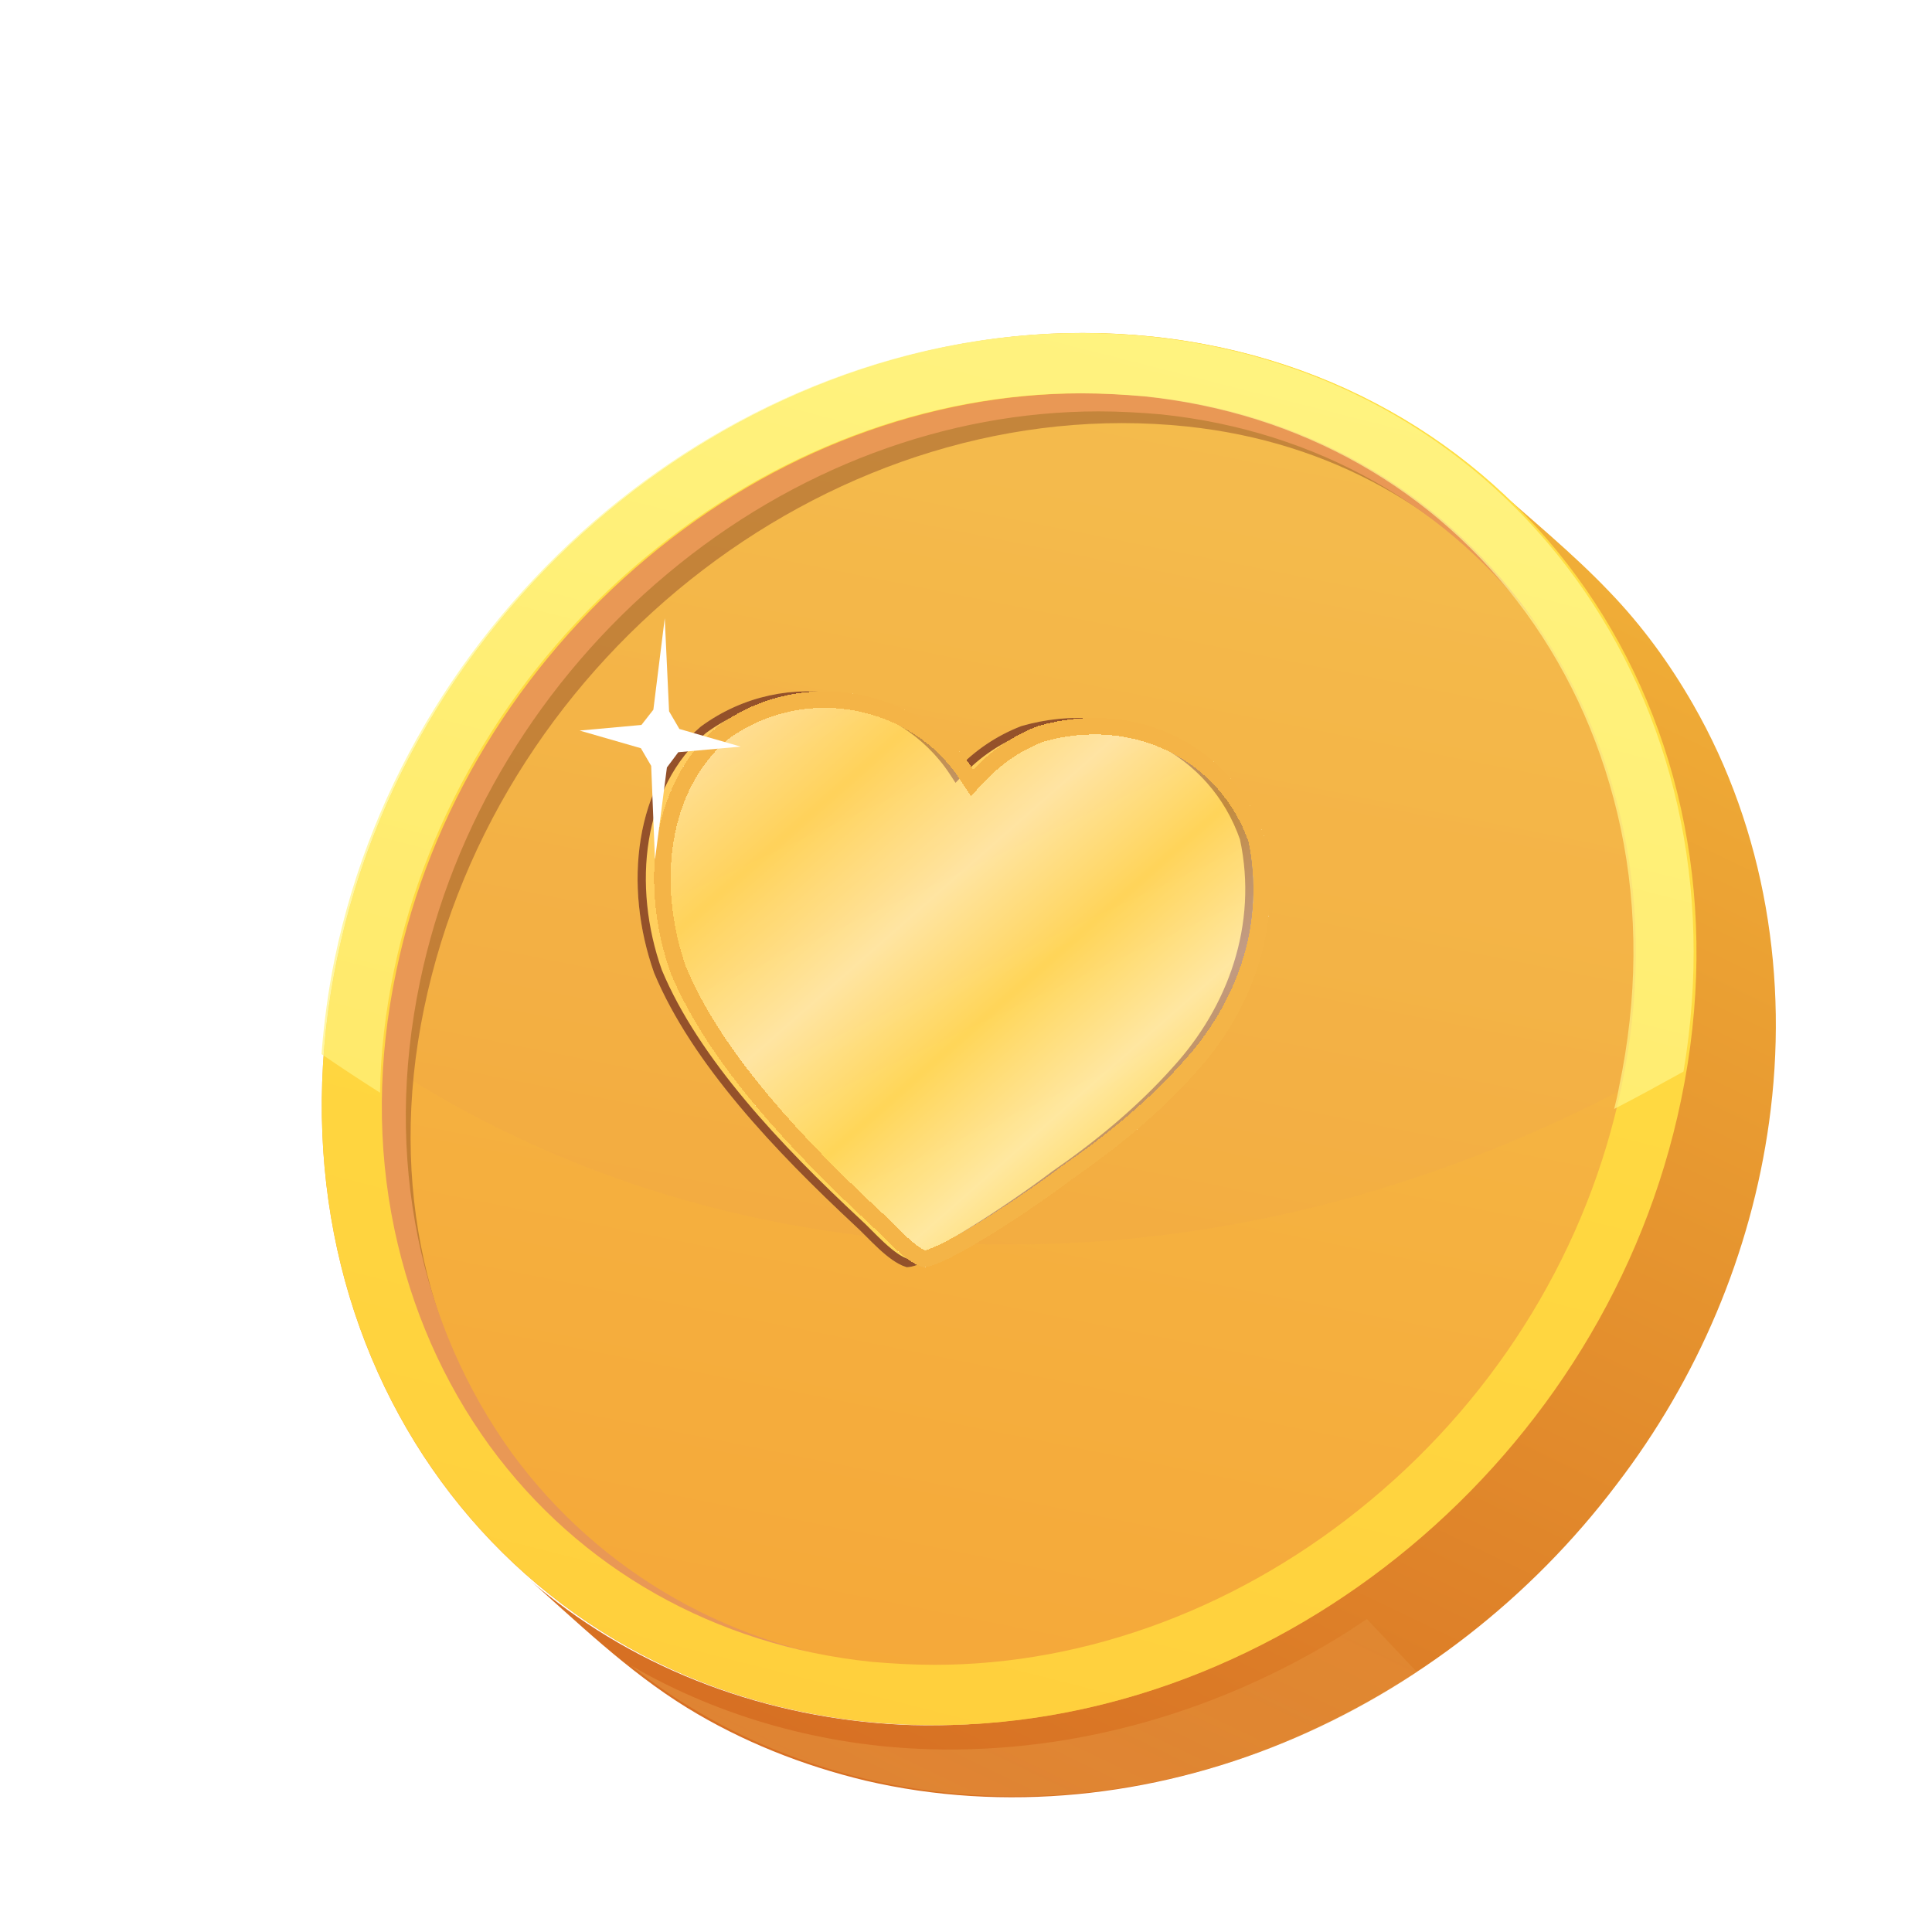 <svg width="169" height="169" viewBox="0 0 169 169" fill="none" xmlns="http://www.w3.org/2000/svg">
<g clip-path="url(#clip0_8330_14117)">
<g filter="url(#filter0_d_8330_14117)">
<path d="M147.748 90.165C149.489 77.666 147.432 64.639 141.103 53.617C139.046 50.031 136.621 46.708 133.773 43.755C130.556 40.38 126.917 37.426 123.436 34.315C133.034 42.806 139.046 54.777 140.734 67.435C142.474 80.144 139.943 93.54 134.036 104.931C128.182 116.27 119.533 125.921 108.722 132.725C98.016 139.475 85.517 143.219 72.807 142.903C61.258 142.534 49.919 138.684 40.848 131.459C40.162 130.931 39.477 130.351 38.844 129.771C43.432 133.832 47.862 138.157 53.083 141.374C57.882 144.327 63.209 146.437 68.694 147.755C80.876 150.603 93.797 149.179 105.294 144.432C116.791 139.686 126.917 131.775 134.406 121.86C141.525 112.579 146.166 101.609 147.748 90.165Z" fill="url(#paint0_linear_8330_14117)"/>
<path opacity="0.5" d="M105.446 144.379C109.454 142.745 113.304 140.688 116.943 138.262L112.565 133.621C112.038 133.99 111.511 134.306 110.983 134.676C100.066 141.584 87.304 145.381 74.33 145.012C65.154 144.749 56.083 142.27 48.172 137.682C49.807 138.947 51.494 140.213 53.288 141.268C58.087 144.221 63.413 146.331 68.898 147.649C81.028 150.497 93.896 149.126 105.446 144.379Z" fill="url(#paint1_linear_8330_14117)" fill-opacity="0.5"/>
<path d="M93.799 21.447C126.233 24.875 146.907 54.724 139.998 88.213C133.037 121.649 101.13 146.014 68.643 142.586C36.209 139.158 15.536 109.309 22.497 75.82C29.406 42.384 61.365 18.019 93.799 21.447Z" fill="url(#paint2_linear_8330_14117)"/>
<path opacity="0.2" d="M93.374 22.871C62.048 19.548 31.249 43.069 24.498 75.345C23.971 77.824 23.602 80.303 23.391 82.728C36.523 92.221 52.397 98.445 70.222 100.29C94.007 102.769 117.634 97.126 138.255 85.471C143.95 53.933 124.121 26.088 93.374 22.871Z" fill="url(#paint3_linear_8330_14117)"/>
<path opacity="0.5" d="M73.605 139.739C44.652 136.68 23.609 111.471 30.096 80.197C36.583 48.923 66.485 26.14 96.81 29.305C122.282 31.994 137.207 53.459 138.315 77.191C139.581 48.976 120.542 25.349 92.327 22.396C60.948 19.073 29.99 42.647 23.293 75.029C16.542 107.41 36.583 136.363 68.015 139.686C70.863 140.002 73.71 140.055 76.558 139.949C75.556 139.897 74.554 139.844 73.605 139.739Z" fill="#94512A"/>
<path d="M89.109 27.986C90.955 27.986 92.801 28.092 94.594 28.25C108.148 29.674 119.856 36.319 127.608 46.919C131.616 52.457 134.412 58.733 135.835 65.641C137.312 72.866 137.259 80.355 135.677 88.002C132.829 101.767 125.13 114.477 114.002 123.759C102.98 132.935 89.584 137.998 76.241 137.998C74.395 137.998 72.549 137.893 70.756 137.734C57.203 136.311 45.495 129.665 37.742 119.065C33.734 113.475 30.992 107.199 29.568 100.29C28.091 93.065 28.144 85.576 29.726 77.929C32.574 64.165 40.274 51.455 51.401 42.173C62.371 32.996 75.767 27.986 89.109 27.986ZM89.109 22.765C59.154 22.765 30.992 45.864 24.558 76.874C17.702 109.941 38.164 136.891 70.229 140.266C72.233 140.477 74.237 140.582 76.241 140.582C106.197 140.582 131.933 118.38 138.367 87.369C145.223 54.303 127.186 26.457 95.121 23.081C93.118 22.818 91.113 22.765 89.109 22.765Z" fill="#E99855"/>
<path d="M87.734 26.404C89.58 26.404 91.426 26.51 93.272 26.668C106.984 28.092 118.797 34.79 126.655 45.548C130.716 51.139 133.511 57.52 134.988 64.481C136.517 71.759 136.465 79.353 134.83 87.106C131.929 101.029 124.177 113.844 112.891 123.232C101.763 132.514 88.209 137.629 74.761 137.629C72.915 137.629 71.069 137.524 69.223 137.366C55.564 135.942 43.698 129.244 35.84 118.485C31.779 112.895 28.984 106.514 27.507 99.552C25.978 92.274 26.031 84.68 27.666 76.928C30.566 63.005 38.371 50.189 49.605 40.802C60.68 31.52 74.233 26.404 87.734 26.404ZM87.734 21.131C57.463 21.131 28.984 44.493 22.497 75.82C15.536 109.256 36.209 139.159 68.696 142.587C70.753 142.798 72.757 142.903 74.814 142.903C105.085 142.903 133.564 119.54 140.051 88.214C147.012 54.778 126.339 24.875 93.852 21.447C91.795 21.236 89.738 21.131 87.734 21.131Z" fill="url(#paint4_linear_8330_14117)"/>
<path opacity="0.7" d="M93.64 21.448C91.583 21.237 89.579 21.132 87.522 21.132C57.251 21.132 28.772 44.495 22.285 75.821C21.705 78.669 21.336 81.464 21.125 84.207C22.813 85.367 24.5 86.474 26.241 87.582C26.293 84.048 26.715 80.515 27.454 76.929C30.354 63.006 38.107 50.19 49.393 40.803C60.52 31.521 74.074 26.405 87.522 26.405C89.368 26.405 91.214 26.511 93.06 26.669C106.772 28.093 118.585 34.791 126.443 45.549C130.504 51.14 133.299 57.521 134.776 64.483C136.305 71.76 136.253 79.355 134.618 87.107C134.512 87.74 134.354 88.373 134.196 89.006C136.253 87.951 138.257 86.844 140.261 85.736C145.746 53.302 125.283 24.77 93.64 21.448Z" fill="url(#paint5_linear_8330_14117)"/>
</g>
<g filter="url(#filter1_d_8330_14117)">
<path d="M107.719 71.793C109.399 79.567 106.59 87.024 101.712 92.365C98.482 95.995 94.753 99.028 90.99 101.629C87.503 104.278 79.777 109.434 77.869 109.407C76.229 108.92 74.543 106.84 73.313 105.734C66.424 99.315 59.088 91.613 55.774 83.665C53.088 76.085 53.981 67.132 59.851 62.117C67.363 56.599 77.626 58.856 82.242 65.873C83.841 64.18 85.726 62.911 87.897 62.067C96.603 59.567 104.969 63.846 107.719 71.793Z" fill="url(#paint6_linear_8330_14117)"/>
<path d="M101.446 92.121L101.443 92.125C98.237 95.727 94.532 98.742 90.785 101.332L90.778 101.337L90.772 101.342C89.038 102.659 86.243 104.604 83.647 106.215C82.349 107.02 81.106 107.738 80.073 108.252C79.556 108.509 79.098 108.712 78.716 108.849C78.358 108.977 78.094 109.038 77.921 109.045C77.202 108.815 76.441 108.236 75.682 107.537C75.298 107.184 74.926 106.81 74.569 106.451L74.563 106.445C74.211 106.092 73.871 105.75 73.557 105.468C66.671 99.051 59.393 91.4 56.111 83.535C53.459 76.043 54.372 67.283 60.075 62.4C67.417 57.017 77.438 59.228 81.941 66.072L82.191 66.453L82.505 66.121C84.064 64.471 85.898 63.234 88.012 62.41C96.532 59.971 104.682 64.154 107.37 71.89C109.012 79.522 106.256 86.855 101.446 92.121Z" stroke="#94512A" stroke-width="0.722"/>
</g>
<g filter="url(#filter2_d_8330_14117)">
<path d="M107.719 71.793C109.399 79.567 106.59 87.024 101.712 92.365C98.482 95.995 94.753 99.028 90.99 101.629C87.503 104.278 79.777 109.434 77.869 109.407C76.229 108.92 74.543 106.84 73.313 105.734C66.424 99.315 59.088 91.613 55.774 83.665C53.088 76.085 53.981 67.132 59.851 62.117C67.363 56.599 77.626 58.856 82.242 65.873C83.841 64.18 85.726 62.911 87.897 62.067C96.603 59.567 104.969 63.846 107.719 71.793Z" fill="url(#paint7_linear_8330_14117)" fill-opacity="0.43" shape-rendering="crispEdges"/>
<path d="M101.179 91.878L101.179 91.878L101.173 91.885C97.992 95.459 94.311 98.455 90.58 101.035L90.567 101.045L90.554 101.054C88.828 102.364 86.044 104.303 83.457 105.908C82.162 106.711 80.93 107.422 79.912 107.929C79.402 108.183 78.958 108.379 78.594 108.509C78.295 108.616 78.09 108.664 77.965 108.679C77.345 108.462 76.657 107.944 75.927 107.272C75.55 106.924 75.183 106.556 74.825 106.197L74.814 106.186C74.467 105.837 74.121 105.49 73.801 105.201C66.917 98.787 59.699 91.187 56.448 83.406C53.831 76.002 54.762 67.434 60.3 62.684C67.472 57.434 77.251 59.6 81.639 66.27L82.141 67.033L82.767 66.369C84.285 64.761 86.07 63.557 88.128 62.752C96.462 60.375 104.394 64.462 107.022 71.988C108.625 79.477 105.921 86.685 101.179 91.878Z" stroke="#F4B447" stroke-width="1.444" shape-rendering="crispEdges"/>
</g>
<path d="M56.109 63.414L50.703 63.906L56.061 65.45L56.962 66.994L57.294 75.205L58.337 67.134L59.333 65.8L64.787 65.309L59.428 63.765L58.527 62.221L58.148 54.08L57.152 62.081L56.109 63.414Z" fill="white"/>
</g>
<defs>
<filter id="filter0_d_8330_14117" x="21.125" y="21.125" width="138.219" height="140.091" filterUnits="userSpaceOnUse" color-interpolation-filters="sRGB">
<feFlood flood-opacity="0" result="BackgroundImageFix"/>
<feColorMatrix in="SourceAlpha" type="matrix" values="0 0 0 0 0 0 0 0 0 0 0 0 0 0 0 0 0 0 127 0" result="hardAlpha"/>
<feOffset dx="7" dy="8"/>
<feGaussianBlur stdDeviation="2"/>
<feComposite in2="hardAlpha" operator="out"/>
<feColorMatrix type="matrix" values="0 0 0 0 0 0 0 0 0 0 0 0 0 0 0 0 0 0 0.1 0"/>
<feBlend mode="normal" in2="BackgroundImageFix" result="effect1_dropShadow_8330_14117"/>
<feBlend mode="normal" in="SourceGraphic" in2="effect1_dropShadow_8330_14117" result="shape"/>
</filter>
<filter id="filter1_d_8330_14117" x="54.328" y="59.029" width="55.327" height="51.823" filterUnits="userSpaceOnUse" color-interpolation-filters="sRGB">
<feFlood flood-opacity="0" result="BackgroundImageFix"/>
<feColorMatrix in="SourceAlpha" type="matrix" values="0 0 0 0 0 0 0 0 0 0 0 0 0 0 0 0 0 0 127 0" result="hardAlpha"/>
<feOffset dx="1.444" dy="1.444"/>
<feComposite in2="hardAlpha" operator="out"/>
<feColorMatrix type="matrix" values="0 0 0 0 0.58 0 0 0 0 0.318 0 0 0 0 0.165 0 0 0 1 0"/>
<feBlend mode="normal" in2="BackgroundImageFix" result="effect1_dropShadow_8330_14117"/>
<feBlend mode="normal" in="SourceGraphic" in2="effect1_dropShadow_8330_14117" result="shape"/>
</filter>
<filter id="filter2_d_8330_14117" x="54.328" y="59.029" width="56.772" height="51.823" filterUnits="userSpaceOnUse" color-interpolation-filters="sRGB">
<feFlood flood-opacity="0" result="BackgroundImageFix"/>
<feColorMatrix in="SourceAlpha" type="matrix" values="0 0 0 0 0 0 0 0 0 0 0 0 0 0 0 0 0 0 127 0" result="hardAlpha"/>
<feOffset dx="2.889" dy="1.444"/>
<feComposite in2="hardAlpha" operator="out"/>
<feColorMatrix type="matrix" values="0 0 0 0 0.58 0 0 0 0 0.318 0 0 0 0 0.165 0 0 0 1 0"/>
<feBlend mode="normal" in2="BackgroundImageFix" result="effect1_dropShadow_8330_14117"/>
<feBlend mode="normal" in="SourceGraphic" in2="effect1_dropShadow_8330_14117" result="shape"/>
</filter>
<linearGradient id="paint0_linear_8330_14117" x1="160.199" y1="-25.738" x2="54.119" y2="195.394" gradientUnits="userSpaceOnUse">
<stop stop-color="#FFD243"/>
<stop offset="1" stop-color="#CD571B"/>
</linearGradient>
<linearGradient id="paint1_linear_8330_14117" x1="97.662" y1="106.44" x2="70.256" y2="163.569" gradientUnits="userSpaceOnUse">
<stop stop-color="#E08C3C"/>
<stop offset="1" stop-color="#FFD06F"/>
</linearGradient>
<linearGradient id="paint2_linear_8330_14117" x1="48.192" y1="247.597" x2="121.019" y2="-117.332" gradientUnits="userSpaceOnUse">
<stop stop-color="#F5942A"/>
<stop offset="1" stop-color="#F5D85D"/>
</linearGradient>
<linearGradient id="paint3_linear_8330_14117" x1="63.416" y1="170.573" x2="111.02" y2="-67.967" gradientUnits="userSpaceOnUse">
<stop stop-color="#E08C3C"/>
<stop offset="1" stop-color="#FFD06F"/>
</linearGradient>
<linearGradient id="paint4_linear_8330_14117" x1="105.072" y1="-11.961" x2="42.742" y2="233.797" gradientUnits="userSpaceOnUse">
<stop offset="0.199" stop-color="#FFDE43"/>
<stop offset="0.565" stop-color="#FFD23E"/>
<stop offset="1" stop-color="#FFBD37"/>
</linearGradient>
<linearGradient id="paint5_linear_8330_14117" x1="101.827" y1="-0.298" x2="61.24" y2="159.733" gradientUnits="userSpaceOnUse">
<stop offset="0.018" stop-color="#FFFFA0"/>
<stop offset="0.976" stop-color="#FFEB6A"/>
</linearGradient>
<linearGradient id="paint6_linear_8330_14117" x1="69.138" y1="60.121" x2="90.483" y2="106.181" gradientUnits="userSpaceOnUse">
<stop stop-color="#FFCC5F"/>
<stop offset="1" stop-color="#FFD857"/>
</linearGradient>
<linearGradient id="paint7_linear_8330_14117" x1="61.391" y1="58.5" x2="98.224" y2="100.389" gradientUnits="userSpaceOnUse">
<stop stop-color="white"/>
<stop offset="0.23" stop-color="#FFD857"/>
<stop offset="0.455" stop-color="white"/>
<stop offset="0.65" stop-color="#FFD857"/>
<stop offset="0.84" stop-color="white"/>
<stop offset="1" stop-color="#FFD857"/>
</linearGradient>
<clipPath id="clip0_8330_14117">
<rect width="169" height="169" fill="white"/>
</clipPath>
</defs>
</svg>
